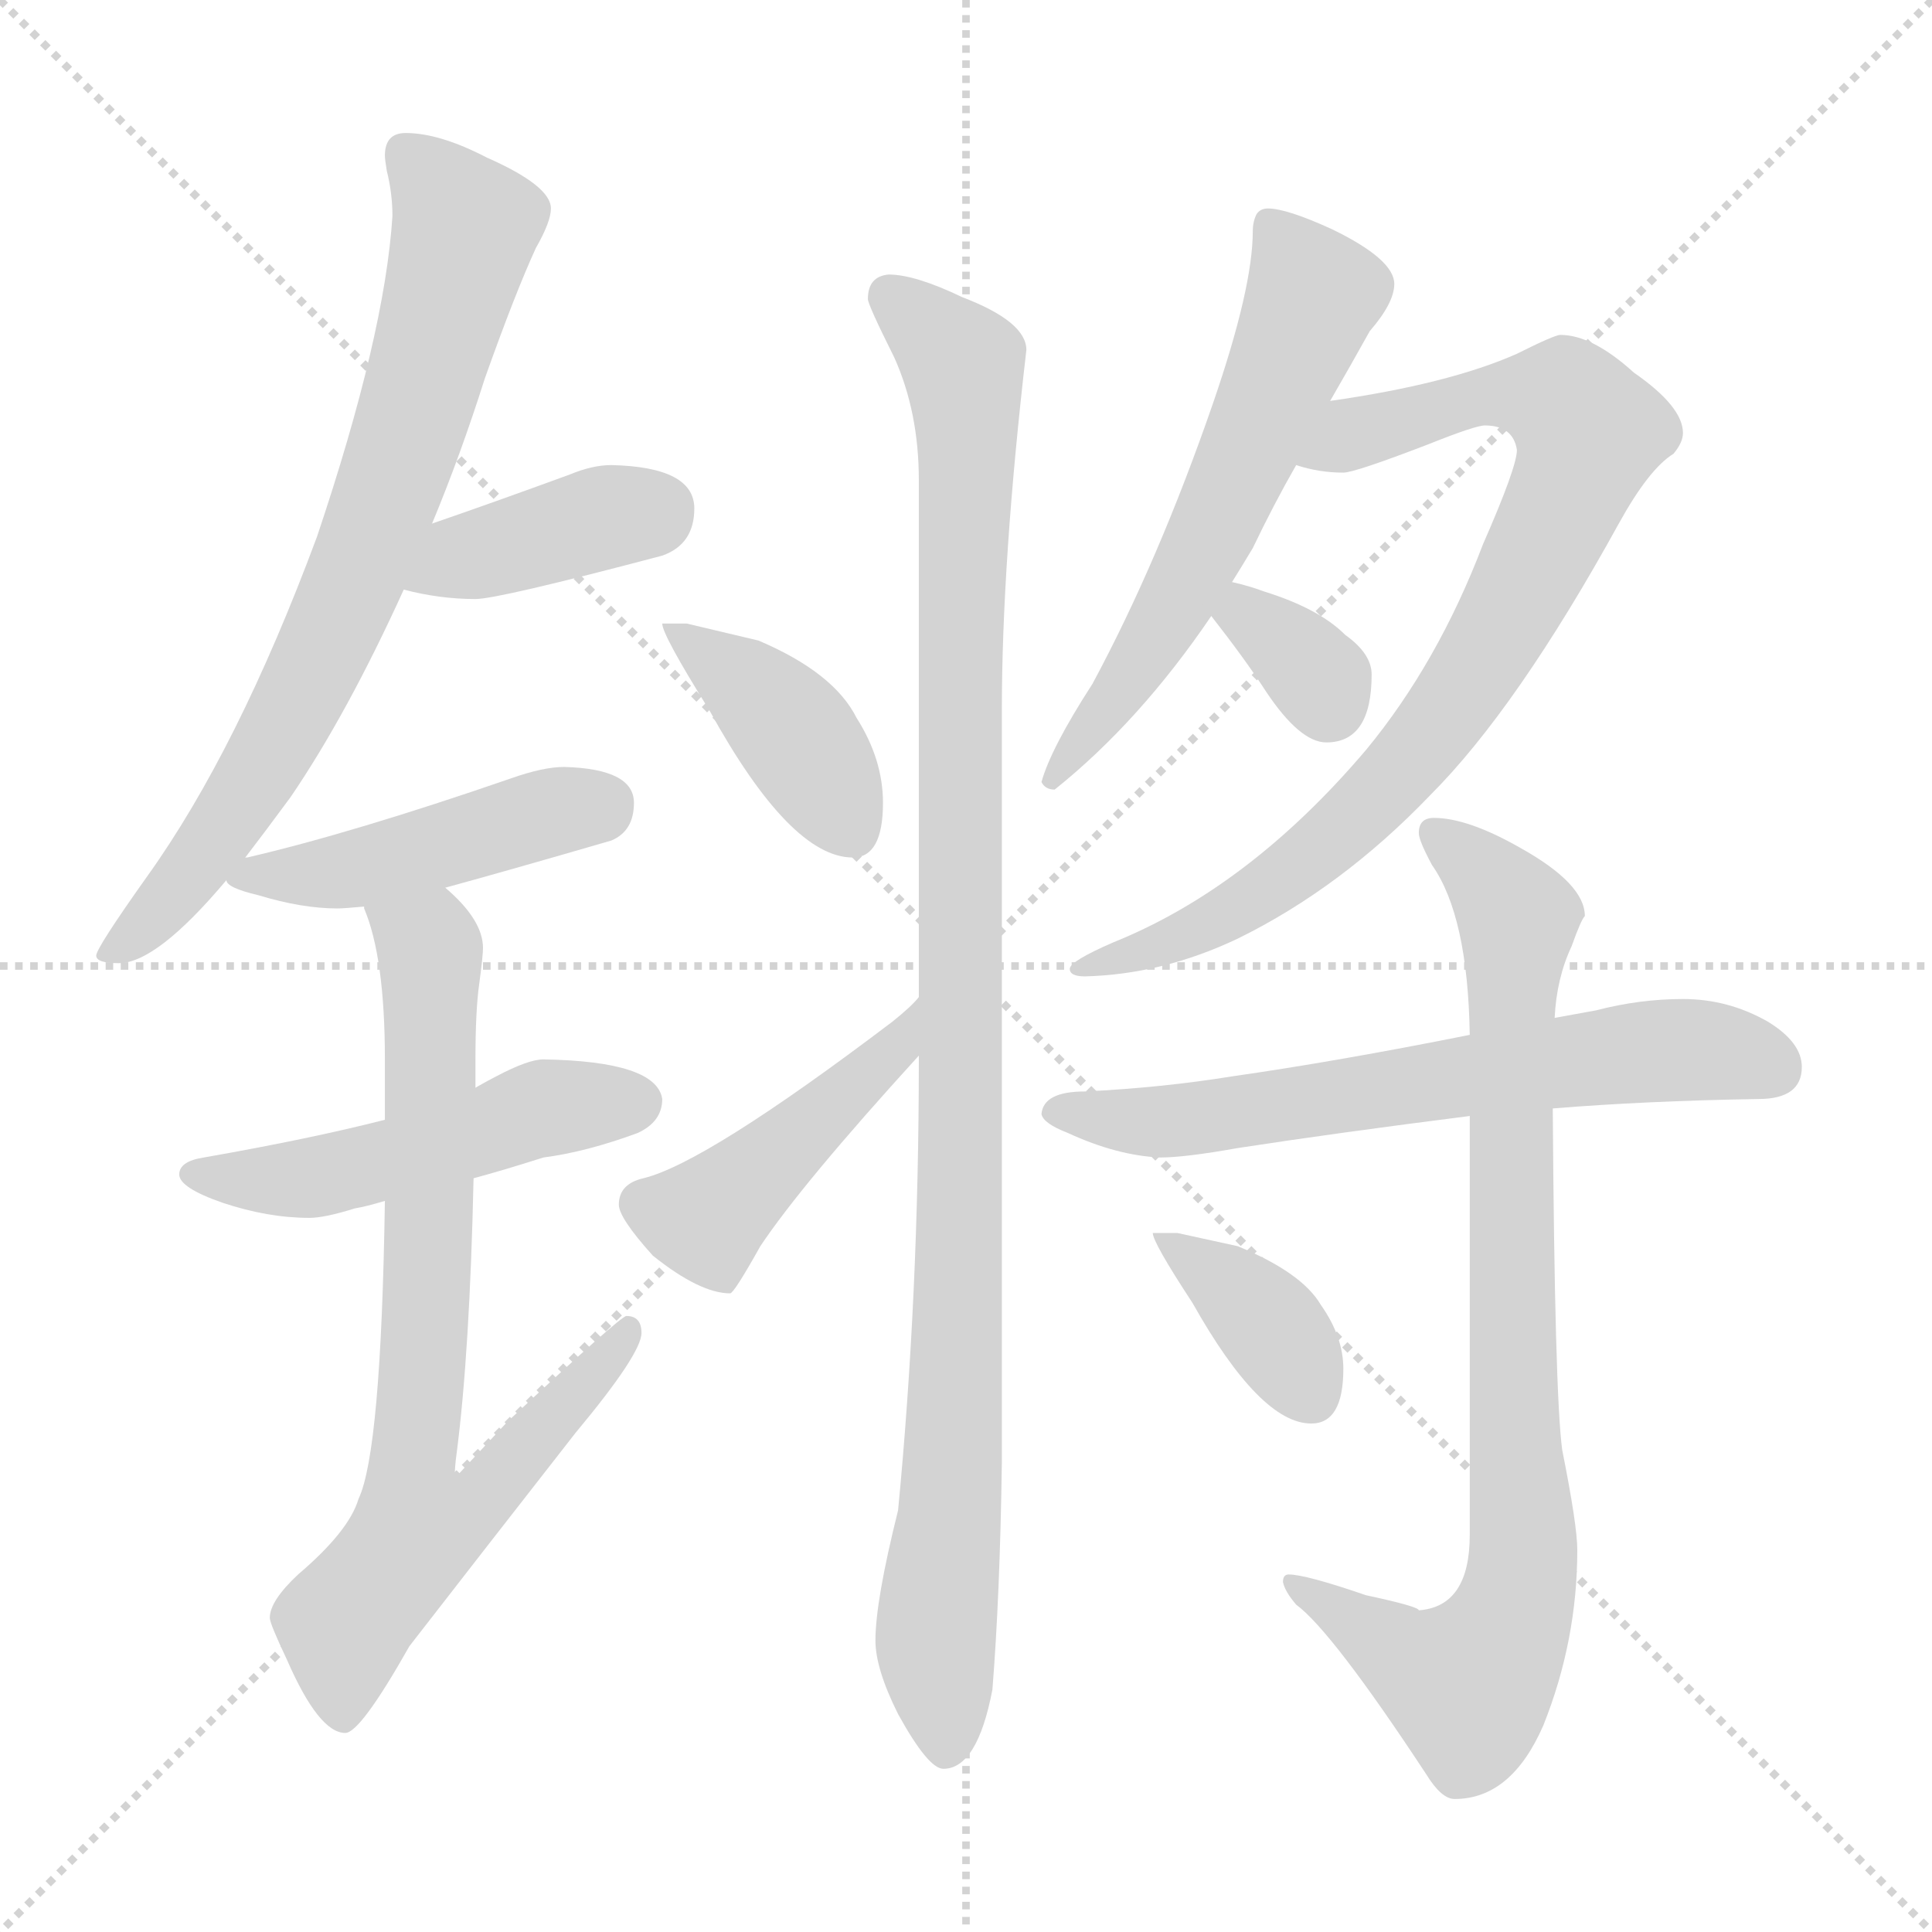<svg xmlns="http://www.w3.org/2000/svg" version="1.1" viewBox="0 0 1024 1024">
  <g stroke="lightgray" stroke-dasharray="1,1" stroke-width="1" transform="scale(4, 4)">
    <line x1="0" y1="0" x2="256" y2="256" />
    <line x1="256" y1="0" x2="0" y2="256" />
    <line x1="128" y1="0" x2="128" y2="256" />
    <line x1="0" y1="128" x2="256" y2="128" />
  </g>
  <g transform="scale(1.0, -1.0) translate(0.0, -816.50)">
    <style type="text/css">
      
        @keyframes keyframes0 {
          from {
            stroke: blue;
            stroke-dashoffset: 742;
            stroke-width: 128;
          }
          71% {
            animation-timing-function: step-end;
            stroke: blue;
            stroke-dashoffset: 0;
            stroke-width: 128;
          }
          to {
            stroke: black;
            stroke-width: 1024;
          }
        }
        #make-me-a-hanzi-animation-0 {
          animation: keyframes0 0.854s both;
          animation-delay: 0s;
          animation-timing-function: linear;
        }
      
        @keyframes keyframes1 {
          from {
            stroke: blue;
            stroke-dashoffset: 391;
            stroke-width: 128;
          }
          56% {
            animation-timing-function: step-end;
            stroke: blue;
            stroke-dashoffset: 0;
            stroke-width: 128;
          }
          to {
            stroke: black;
            stroke-width: 1024;
          }
        }
        #make-me-a-hanzi-animation-1 {
          animation: keyframes1 0.568s both;
          animation-delay: 0.854s;
          animation-timing-function: linear;
        }
      
        @keyframes keyframes2 {
          from {
            stroke: blue;
            stroke-dashoffset: 451;
            stroke-width: 128;
          }
          59% {
            animation-timing-function: step-end;
            stroke: blue;
            stroke-dashoffset: 0;
            stroke-width: 128;
          }
          to {
            stroke: black;
            stroke-width: 1024;
          }
        }
        #make-me-a-hanzi-animation-2 {
          animation: keyframes2 0.617s both;
          animation-delay: 1.422s;
          animation-timing-function: linear;
        }
      
        @keyframes keyframes3 {
          from {
            stroke: blue;
            stroke-dashoffset: 496;
            stroke-width: 128;
          }
          62% {
            animation-timing-function: step-end;
            stroke: blue;
            stroke-dashoffset: 0;
            stroke-width: 128;
          }
          to {
            stroke: black;
            stroke-width: 1024;
          }
        }
        #make-me-a-hanzi-animation-3 {
          animation: keyframes3 0.654s both;
          animation-delay: 2.039s;
          animation-timing-function: linear;
        }
      
        @keyframes keyframes4 {
          from {
            stroke: blue;
            stroke-dashoffset: 759;
            stroke-width: 128;
          }
          71% {
            animation-timing-function: step-end;
            stroke: blue;
            stroke-dashoffset: 0;
            stroke-width: 128;
          }
          to {
            stroke: black;
            stroke-width: 1024;
          }
        }
        #make-me-a-hanzi-animation-4 {
          animation: keyframes4 0.868s both;
          animation-delay: 2.693s;
          animation-timing-function: linear;
        }
      
        @keyframes keyframes5 {
          from {
            stroke: blue;
            stroke-dashoffset: 401;
            stroke-width: 128;
          }
          57% {
            animation-timing-function: step-end;
            stroke: blue;
            stroke-dashoffset: 0;
            stroke-width: 128;
          }
          to {
            stroke: black;
            stroke-width: 1024;
          }
        }
        #make-me-a-hanzi-animation-5 {
          animation: keyframes5 0.576s both;
          animation-delay: 3.56s;
          animation-timing-function: linear;
        }
      
        @keyframes keyframes6 {
          from {
            stroke: blue;
            stroke-dashoffset: 441;
            stroke-width: 128;
          }
          59% {
            animation-timing-function: step-end;
            stroke: blue;
            stroke-dashoffset: 0;
            stroke-width: 128;
          }
          to {
            stroke: black;
            stroke-width: 1024;
          }
        }
        #make-me-a-hanzi-animation-6 {
          animation: keyframes6 0.609s both;
          animation-delay: 4.137s;
          animation-timing-function: linear;
        }
      
        @keyframes keyframes7 {
          from {
            stroke: blue;
            stroke-dashoffset: 1045;
            stroke-width: 128;
          }
          77% {
            animation-timing-function: step-end;
            stroke: blue;
            stroke-dashoffset: 0;
            stroke-width: 128;
          }
          to {
            stroke: black;
            stroke-width: 1024;
          }
        }
        #make-me-a-hanzi-animation-7 {
          animation: keyframes7 1.1s both;
          animation-delay: 4.746s;
          animation-timing-function: linear;
        }
      
        @keyframes keyframes8 {
          from {
            stroke: blue;
            stroke-dashoffset: 590;
            stroke-width: 128;
          }
          66% {
            animation-timing-function: step-end;
            stroke: blue;
            stroke-dashoffset: 0;
            stroke-width: 128;
          }
          to {
            stroke: black;
            stroke-width: 1024;
          }
        }
        #make-me-a-hanzi-animation-8 {
          animation: keyframes8 0.73s both;
          animation-delay: 5.846s;
          animation-timing-function: linear;
        }
      
        @keyframes keyframes9 {
          from {
            stroke: blue;
            stroke-dashoffset: 828;
            stroke-width: 128;
          }
          73% {
            animation-timing-function: step-end;
            stroke: blue;
            stroke-dashoffset: 0;
            stroke-width: 128;
          }
          to {
            stroke: black;
            stroke-width: 1024;
          }
        }
        #make-me-a-hanzi-animation-9 {
          animation: keyframes9 0.924s both;
          animation-delay: 6.576s;
          animation-timing-function: linear;
        }
      
        @keyframes keyframes10 {
          from {
            stroke: blue;
            stroke-dashoffset: 331;
            stroke-width: 128;
          }
          52% {
            animation-timing-function: step-end;
            stroke: blue;
            stroke-dashoffset: 0;
            stroke-width: 128;
          }
          to {
            stroke: black;
            stroke-width: 1024;
          }
        }
        #make-me-a-hanzi-animation-10 {
          animation: keyframes10 0.519s both;
          animation-delay: 7.5s;
          animation-timing-function: linear;
        }
      
        @keyframes keyframes11 {
          from {
            stroke: blue;
            stroke-dashoffset: 637;
            stroke-width: 128;
          }
          67% {
            animation-timing-function: step-end;
            stroke: blue;
            stroke-dashoffset: 0;
            stroke-width: 128;
          }
          to {
            stroke: black;
            stroke-width: 1024;
          }
        }
        #make-me-a-hanzi-animation-11 {
          animation: keyframes11 0.768s both;
          animation-delay: 8.019s;
          animation-timing-function: linear;
        }
      
        @keyframes keyframes12 {
          from {
            stroke: blue;
            stroke-dashoffset: 839;
            stroke-width: 128;
          }
          73% {
            animation-timing-function: step-end;
            stroke: blue;
            stroke-dashoffset: 0;
            stroke-width: 128;
          }
          to {
            stroke: black;
            stroke-width: 1024;
          }
        }
        #make-me-a-hanzi-animation-12 {
          animation: keyframes12 0.933s both;
          animation-delay: 8.788s;
          animation-timing-function: linear;
        }
      
        @keyframes keyframes13 {
          from {
            stroke: blue;
            stroke-dashoffset: 372;
            stroke-width: 128;
          }
          55% {
            animation-timing-function: step-end;
            stroke: blue;
            stroke-dashoffset: 0;
            stroke-width: 128;
          }
          to {
            stroke: black;
            stroke-width: 1024;
          }
        }
        #make-me-a-hanzi-animation-13 {
          animation: keyframes13 0.553s both;
          animation-delay: 9.721s;
          animation-timing-function: linear;
        }
      
    </style>
    
      <path d="M 215 746 Q 204 746 204 734 Q 204 732 205 726 Q 208 714 208 702 Q 204 639 168 532 Q 126 419 78 352 Q 51 314 51 310 Q 51 306 63 306 Q 83 306 120 350 L 130 362 Q 140 375 154 394 Q 184 438 214 504 L 229 539 Q 244 575 257 616 Q 273 661 284 685 Q 292 699 292 706 Q 292 718 258 733 Q 233 746 215 746 Z" fill="lightgray" />
    
      <path d="M 214 504 Q 233 499 252 499 Q 264 499 351 522 Q 368 528 368 547 Q 368 569 324 570 Q 314 570 302 565 Q 261 550 229 539 C 201 529 185 511 214 504 Z" fill="lightgray" />
    
      <path d="M 120 350 Q 120 346 137 342 Q 160 335 179 335 Q 182 335 193 336 L 236 346 Q 269 355 324 371 Q 336 376 336 391 Q 336 409 299 410 Q 288 410 271 404 Q 187 375 131 362 L 130 362 C 111 358 111 358 120 350 Z" fill="lightgray" />
    
      <path d="M 204 223 Q 165 213 108 203 Q 95 201 95 194 Q 95 187 118 179 Q 142 171 164 171 Q 172 171 188 176 Q 194 177 204 180 L 251 192 Q 266 196 288 203 Q 311 206 338 216 Q 351 222 351 234 Q 348 254 288 255 Q 280 255 263 246 Q 259 244 252 240 L 204 223 Z" fill="lightgray" />
    
      <path d="M 193 336 L 193 335 Q 204 309 204 255 L 204 223 L 204 180 Q 202 47 190 22 Q 185 5 158 -18 Q 143 -32 143 -41 Q 143 -44 152 -63 Q 169 -102 183 -102 Q 191 -102 217 -56 Q 255 -7 305 57 Q 340 99 340 110 Q 340 119 332 119 Q 329 119 269 63 Q 256 49 241 33 Q 241 39 242 46 Q 249 100 251 192 L 252 240 L 252 255 Q 252 281 254 295 Q 256 310 256 314 Q 256 329 236 346 C 215 368 184 365 193 336 Z" fill="lightgray" />
    
      <path d="M 364 486 L 351 486 Q 351 480 376 440 Q 419 362 452 362 Q 468 362 468 391 Q 468 414 454 436 Q 442 460 402 477 L 364 486 Z" fill="lightgray" />
    
      <path d="M 487 288 Q 483 283 473 275 Q 374 200 341 192 Q 328 189 328 178 Q 328 171 346 151 Q 371 131 387 131 Q 389 131 403 156 Q 425 189 487 257 C 507 279 508 310 487 288 Z" fill="lightgray" />
    
      <path d="M 487 257 L 487 255 Q 487 130 476 16 Q 464 -32 464 -53 Q 464 -68 476 -92 Q 492 -121 500 -121 Q 518 -121 526 -79 Q 530 -29 531 41 L 531 440 Q 531 519 544 631 Q 544 646 510 659 Q 485 671 471 671 Q 460 670 460 658 Q 460 655 474 627 Q 487 598 487 562 L 487 288 L 487 257 Z" fill="lightgray" />
    
      <path d="M 705 604 Q 716 623 726 641 Q 739 656 739 666 Q 739 679 706 695 Q 682 706 672 706 Q 668 706 666 703 Q 664 699 664 694 Q 664 664 643 603 Q 614 519 579 454 Q 557 420 552 402 Q 554 398 559 398 Q 604 434 642 490 L 653 508 Q 658 516 664 526 Q 675 549 687 570 L 705 604 Z" fill="lightgray" />
    
      <path d="M 827 639 Q 824 639 804 629 Q 768 613 705 604 C 675 599 658 576 687 570 Q 699 566 712 566 Q 718 566 757 581 Q 782 591 787 591 Q 802 591 804 578 Q 804 569 786 528 Q 762 465 724 419 Q 662 346 590 317 Q 567 307 567 303 Q 567 299 575 299 Q 616 300 656 319 Q 711 346 758 395 Q 804 441 858 539 Q 874 568 887 576 Q 892 582 892 587 Q 892 601 866 619 Q 844 639 827 639 Z" fill="lightgray" />
    
      <path d="M 642 490 Q 660 467 671 450 Q 689 423 703 423 Q 727 423 727 459 Q 727 470 713 480 Q 699 494 670 503 Q 662 506 653 508 C 624 515 624 514 642 490 Z" fill="lightgray" />
    
      <path d="M 892 287 Q 869 287 846 281 L 824 277 L 779 268 Q 709 254 653 246 Q 616 240 575 238 Q 553 238 552 226 Q 553 221 566 216 Q 592 204 615 203 Q 628 203 656 208 Q 708 216 779 225 L 823 229 Q 872 233 932 234 Q 955 234 955 251 Q 955 264 937 275 Q 916 287 892 287 Z" fill="lightgray" />
    
      <path d="M 824 277 Q 825 298 833 315 Q 838 329 840 331 Q 840 348 806 367 Q 778 383 760 383 Q 752 383 752 375 Q 752 371 759 358 Q 778 331 779 268 L 779 225 L 779 3 Q 779 -35 752 -37 Q 752 -35 724 -29 Q 692 -18 683 -18 Q 680 -18 680 -22 Q 681 -27 687 -34 Q 706 -48 756 -124 Q 764 -137 771 -137 Q 801 -137 818 -98 Q 836 -53 836 -5 Q 836 8 828 48 Q 824 78 823 229 L 824 277 Z" fill="lightgray" />
    
      <path d="M 624 163 L 611 163 Q 611 158 632 126 Q 668 62 695 62 Q 712 62 712 91 Q 712 108 700 125 Q 690 142 656 156 L 624 163 Z" fill="lightgray" />
    
    
      <clipPath id="make-me-a-hanzi-clip-0">
        <path d="M 215 746 Q 204 746 204 734 Q 204 732 205 726 Q 208 714 208 702 Q 204 639 168 532 Q 126 419 78 352 Q 51 314 51 310 Q 51 306 63 306 Q 83 306 120 350 L 130 362 Q 140 375 154 394 Q 184 438 214 504 L 229 539 Q 244 575 257 616 Q 273 661 284 685 Q 292 699 292 706 Q 292 718 258 733 Q 233 746 215 746 Z" />
      </clipPath>
      <path clip-path="url(#make-me-a-hanzi-clip-0)" d="M 214 736 L 238 710 L 245 693 L 210 568 L 140 411 L 101 352 L 58 310" fill="none" id="make-me-a-hanzi-animation-0" stroke-dasharray="614 1228" stroke-linecap="round" />
    
      <clipPath id="make-me-a-hanzi-clip-1">
        <path d="M 214 504 Q 233 499 252 499 Q 264 499 351 522 Q 368 528 368 547 Q 368 569 324 570 Q 314 570 302 565 Q 261 550 229 539 C 201 529 185 511 214 504 Z" />
      </clipPath>
      <path clip-path="url(#make-me-a-hanzi-clip-1)" d="M 221 508 L 246 521 L 350 547" fill="none" id="make-me-a-hanzi-animation-1" stroke-dasharray="263 526" stroke-linecap="round" />
    
      <clipPath id="make-me-a-hanzi-clip-2">
        <path d="M 120 350 Q 120 346 137 342 Q 160 335 179 335 Q 182 335 193 336 L 236 346 Q 269 355 324 371 Q 336 376 336 391 Q 336 409 299 410 Q 288 410 271 404 Q 187 375 131 362 L 130 362 C 111 358 111 358 120 350 Z" />
      </clipPath>
      <path clip-path="url(#make-me-a-hanzi-clip-2)" d="M 128 354 L 185 355 L 318 390" fill="none" id="make-me-a-hanzi-animation-2" stroke-dasharray="323 646" stroke-linecap="round" />
    
      <clipPath id="make-me-a-hanzi-clip-3">
        <path d="M 204 223 Q 165 213 108 203 Q 95 201 95 194 Q 95 187 118 179 Q 142 171 164 171 Q 172 171 188 176 Q 194 177 204 180 L 251 192 Q 266 196 288 203 Q 311 206 338 216 Q 351 222 351 234 Q 348 254 288 255 Q 280 255 263 246 Q 259 244 252 240 L 204 223 Z" />
      </clipPath>
      <path clip-path="url(#make-me-a-hanzi-clip-3)" d="M 104 195 L 158 191 L 288 229 L 338 232" fill="none" id="make-me-a-hanzi-animation-3" stroke-dasharray="368 736" stroke-linecap="round" />
    
      <clipPath id="make-me-a-hanzi-clip-4">
        <path d="M 193 336 L 193 335 Q 204 309 204 255 L 204 223 L 204 180 Q 202 47 190 22 Q 185 5 158 -18 Q 143 -32 143 -41 Q 143 -44 152 -63 Q 169 -102 183 -102 Q 191 -102 217 -56 Q 255 -7 305 57 Q 340 99 340 110 Q 340 119 332 119 Q 329 119 269 63 Q 256 49 241 33 Q 241 39 242 46 Q 249 100 251 192 L 252 240 L 252 255 Q 252 281 254 295 Q 256 310 256 314 Q 256 329 236 346 C 215 368 184 365 193 336 Z" />
      </clipPath>
      <path clip-path="url(#make-me-a-hanzi-clip-4)" d="M 201 336 L 228 313 L 227 133 L 217 26 L 222 5 L 255 20 L 334 113" fill="none" id="make-me-a-hanzi-animation-4" stroke-dasharray="631 1262" stroke-linecap="round" />
    
      <clipPath id="make-me-a-hanzi-clip-5">
        <path d="M 364 486 L 351 486 Q 351 480 376 440 Q 419 362 452 362 Q 468 362 468 391 Q 468 414 454 436 Q 442 460 402 477 L 364 486 Z" />
      </clipPath>
      <path clip-path="url(#make-me-a-hanzi-clip-5)" d="M 358 485 L 416 434 L 452 377" fill="none" id="make-me-a-hanzi-animation-5" stroke-dasharray="273 546" stroke-linecap="round" />
    
      <clipPath id="make-me-a-hanzi-clip-6">
        <path d="M 487 288 Q 483 283 473 275 Q 374 200 341 192 Q 328 189 328 178 Q 328 171 346 151 Q 371 131 387 131 Q 389 131 403 156 Q 425 189 487 257 C 507 279 508 310 487 288 Z" />
      </clipPath>
      <path clip-path="url(#make-me-a-hanzi-clip-6)" d="M 340 179 L 376 172 L 478 265 L 480 275" fill="none" id="make-me-a-hanzi-animation-6" stroke-dasharray="313 626" stroke-linecap="round" />
    
      <clipPath id="make-me-a-hanzi-clip-7">
        <path d="M 487 257 L 487 255 Q 487 130 476 16 Q 464 -32 464 -53 Q 464 -68 476 -92 Q 492 -121 500 -121 Q 518 -121 526 -79 Q 530 -29 531 41 L 531 440 Q 531 519 544 631 Q 544 646 510 659 Q 485 671 471 671 Q 460 670 460 658 Q 460 655 474 627 Q 487 598 487 562 L 487 288 L 487 257 Z" />
      </clipPath>
      <path clip-path="url(#make-me-a-hanzi-clip-7)" d="M 471 660 L 511 623 L 512 607 L 508 113 L 496 -50 L 501 -111" fill="none" id="make-me-a-hanzi-animation-7" stroke-dasharray="917 1834" stroke-linecap="round" />
    
      <clipPath id="make-me-a-hanzi-clip-8">
        <path d="M 705 604 Q 716 623 726 641 Q 739 656 739 666 Q 739 679 706 695 Q 682 706 672 706 Q 668 706 666 703 Q 664 699 664 694 Q 664 664 643 603 Q 614 519 579 454 Q 557 420 552 402 Q 554 398 559 398 Q 604 434 642 490 L 653 508 Q 658 516 664 526 Q 675 549 687 570 L 705 604 Z" />
      </clipPath>
      <path clip-path="url(#make-me-a-hanzi-clip-8)" d="M 673 697 L 696 661 L 688 639 L 622 494 L 559 405" fill="none" id="make-me-a-hanzi-animation-8" stroke-dasharray="462 924" stroke-linecap="round" />
    
      <clipPath id="make-me-a-hanzi-clip-9">
        <path d="M 827 639 Q 824 639 804 629 Q 768 613 705 604 C 675 599 658 576 687 570 Q 699 566 712 566 Q 718 566 757 581 Q 782 591 787 591 Q 802 591 804 578 Q 804 569 786 528 Q 762 465 724 419 Q 662 346 590 317 Q 567 307 567 303 Q 567 299 575 299 Q 616 300 656 319 Q 711 346 758 395 Q 804 441 858 539 Q 874 568 887 576 Q 892 582 892 587 Q 892 601 866 619 Q 844 639 827 639 Z" />
      </clipPath>
      <path clip-path="url(#make-me-a-hanzi-clip-9)" d="M 694 573 L 734 592 L 792 607 L 830 603 L 843 586 L 786 468 L 727 391 L 656 336 L 620 317 L 572 303" fill="none" id="make-me-a-hanzi-animation-9" stroke-dasharray="700 1400" stroke-linecap="round" />
    
      <clipPath id="make-me-a-hanzi-clip-10">
        <path d="M 642 490 Q 660 467 671 450 Q 689 423 703 423 Q 727 423 727 459 Q 727 470 713 480 Q 699 494 670 503 Q 662 506 653 508 C 624 515 624 514 642 490 Z" />
      </clipPath>
      <path clip-path="url(#make-me-a-hanzi-clip-10)" d="M 656 500 L 700 456 L 704 444" fill="none" id="make-me-a-hanzi-animation-10" stroke-dasharray="203 406" stroke-linecap="round" />
    
      <clipPath id="make-me-a-hanzi-clip-11">
        <path d="M 892 287 Q 869 287 846 281 L 824 277 L 779 268 Q 709 254 653 246 Q 616 240 575 238 Q 553 238 552 226 Q 553 221 566 216 Q 592 204 615 203 Q 628 203 656 208 Q 708 216 779 225 L 823 229 Q 872 233 932 234 Q 955 234 955 251 Q 955 264 937 275 Q 916 287 892 287 Z" />
      </clipPath>
      <path clip-path="url(#make-me-a-hanzi-clip-11)" d="M 559 228 L 630 223 L 885 260 L 937 252" fill="none" id="make-me-a-hanzi-animation-11" stroke-dasharray="509 1018" stroke-linecap="round" />
    
      <clipPath id="make-me-a-hanzi-clip-12">
        <path d="M 824 277 Q 825 298 833 315 Q 838 329 840 331 Q 840 348 806 367 Q 778 383 760 383 Q 752 383 752 375 Q 752 371 759 358 Q 778 331 779 268 L 779 225 L 779 3 Q 779 -35 752 -37 Q 752 -35 724 -29 Q 692 -18 683 -18 Q 680 -18 680 -22 Q 681 -27 687 -34 Q 706 -48 756 -124 Q 764 -137 771 -137 Q 801 -137 818 -98 Q 836 -53 836 -5 Q 836 8 828 48 Q 824 78 823 229 L 824 277 Z" />
      </clipPath>
      <path clip-path="url(#make-me-a-hanzi-clip-12)" d="M 761 374 L 805 330 L 800 279 L 805 -26 L 796 -52 L 778 -77 L 751 -66 L 687 -24" fill="none" id="make-me-a-hanzi-animation-12" stroke-dasharray="711 1422" stroke-linecap="round" />
    
      <clipPath id="make-me-a-hanzi-clip-13">
        <path d="M 624 163 L 611 163 Q 611 158 632 126 Q 668 62 695 62 Q 712 62 712 91 Q 712 108 700 125 Q 690 142 656 156 L 624 163 Z" />
      </clipPath>
      <path clip-path="url(#make-me-a-hanzi-clip-13)" d="M 618 162 L 671 116 L 695 77" fill="none" id="make-me-a-hanzi-animation-13" stroke-dasharray="244 488" stroke-linecap="round" />
    
  </g>
</svg>